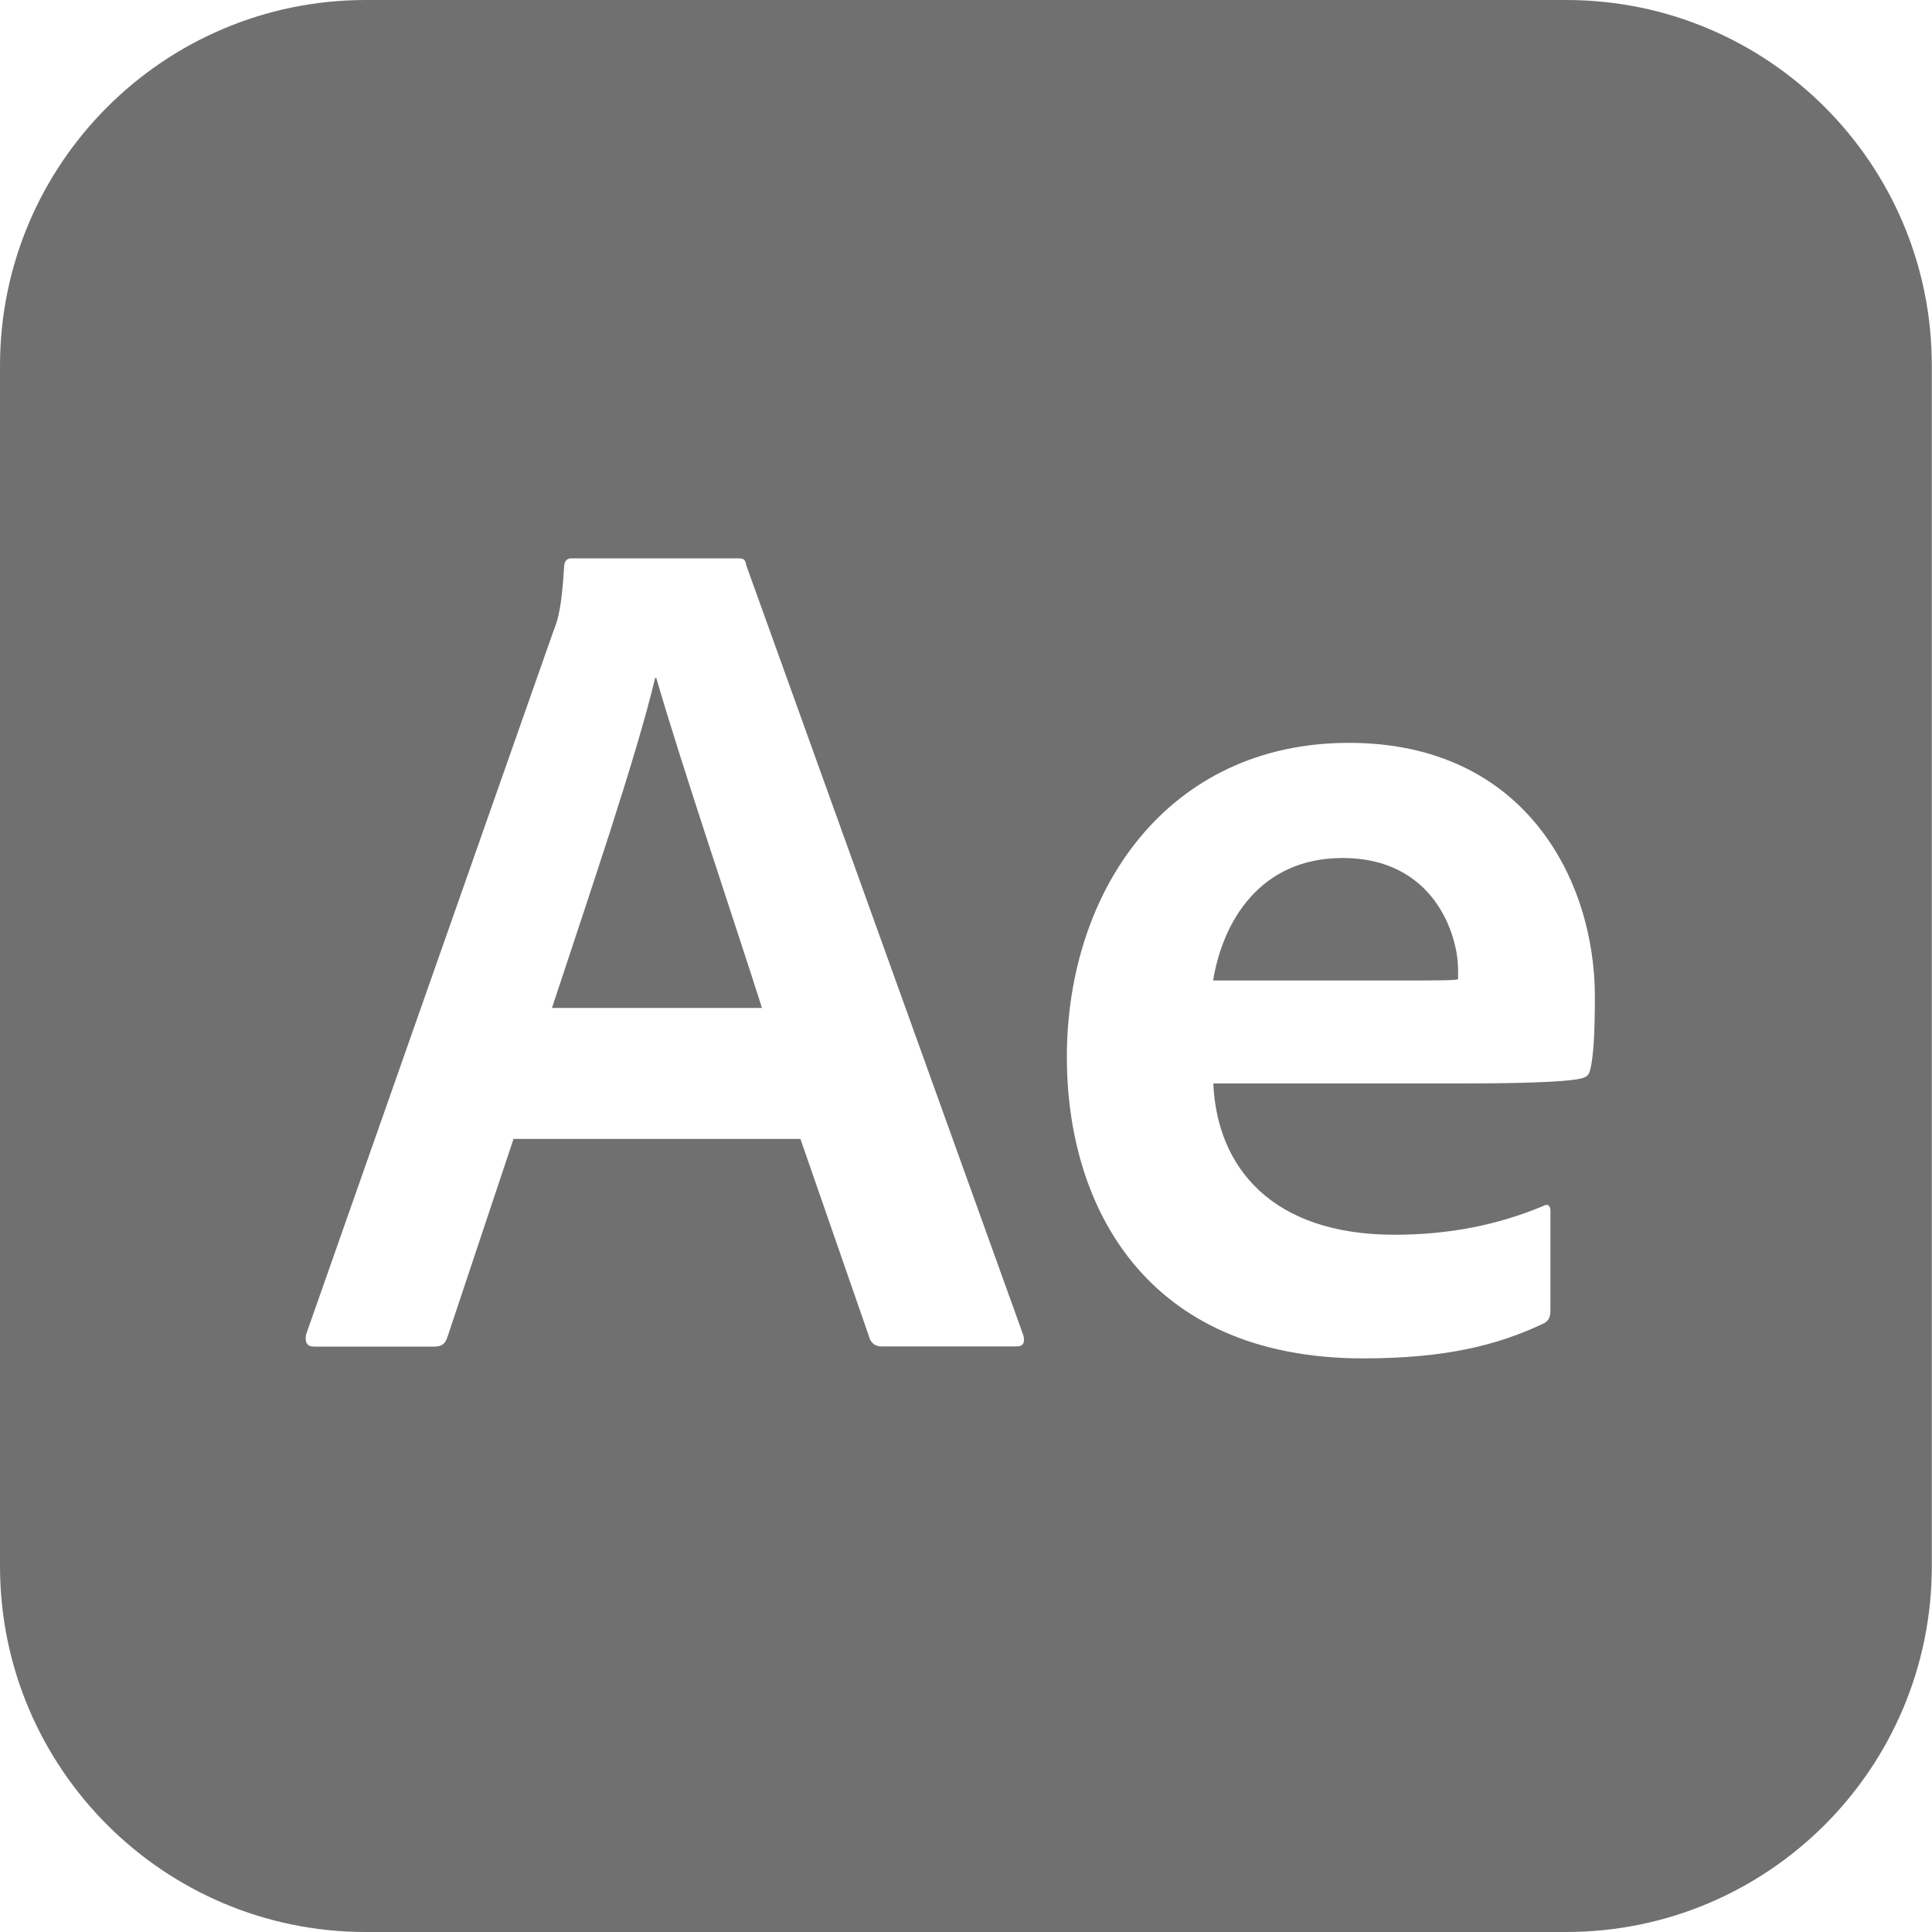 <?xml version="1.0" encoding="utf-8"?>
<!-- Generator: Adobe Illustrator 25.0.0, SVG Export Plug-In . SVG Version: 6.00 Build 0)  -->
<svg version="1.1" id="Ebene_1" xmlns="http://www.w3.org/2000/svg" xmlns:xlink="http://www.w3.org/1999/xlink" x="0px" y="0px"
	 viewBox="0 0 1000 1000" style="enable-background:new 0 0 1000 1000;" xml:space="preserve">
<style type="text/css">
	.st0{fill:#707070;}
</style>
<g>
	<path class="st0" d="M695,444.1c-42.9,0-62.1,32.9-67.1,63.4h92.6c23.6,0,31.7,0,34.2-0.6c0-1.9,0-4.3,0-5
		C754.7,483.8,742.2,444.1,695,444.1z"/>
	<path class="st0" d="M339.1,350.9c-9.9,41.6-34.8,114.3-53.4,170.8h108.7c-13-41-42.2-127.3-54.7-170.8H339.1z"/>
	<path class="st0" d="M810.7,0H189.3C84.8,0,0,84.8,0,189.3v621.3C0,915.2,84.8,1000,189.3,1000h621.3
		c104.6,0,189.3-84.8,189.3-189.3V189.3C1000,84.8,915.2,0,810.7,0z M526.1,696.9h-69.6c-3.1,0-5-1.2-6.2-3.7l-36-103.7H265.8
		l-34.2,102.5c-1.2,3.7-3.1,5-6.8,5h-62.1c-3.7,0-5-1.9-4.3-6.2l128-364c2.5-6.2,4.3-12.4,5.6-33.5c0-2.5,1.2-4.3,3.7-4.3H382
		c3.1,0,3.7,0.6,4.3,3.7l143.5,398.8C530.4,695,529.8,696.9,526.1,696.9z M823,554c-0.6,2.5-1.9,3.7-5,4.3c-8.7,1.9-33.5,2.5-64,2.5
		H628c1.9,43.5,30.4,78.3,93.8,78.3c28,0,53.4-5,77-14.9c1.9-1.2,3.7-0.6,3.7,2.5v51.6c0,3.7-1.2,5.6-3.7,6.8
		c-23.6,11.2-50.9,18-93.2,18c-113.1,0-153.4-79.5-153.4-155.9c0-86.3,52.2-162.7,146-162.7c91.9,0,127.3,72.1,127.3,131.1
		C825.5,532.9,824.9,547.2,823,554z"/>
</g>
</svg>
